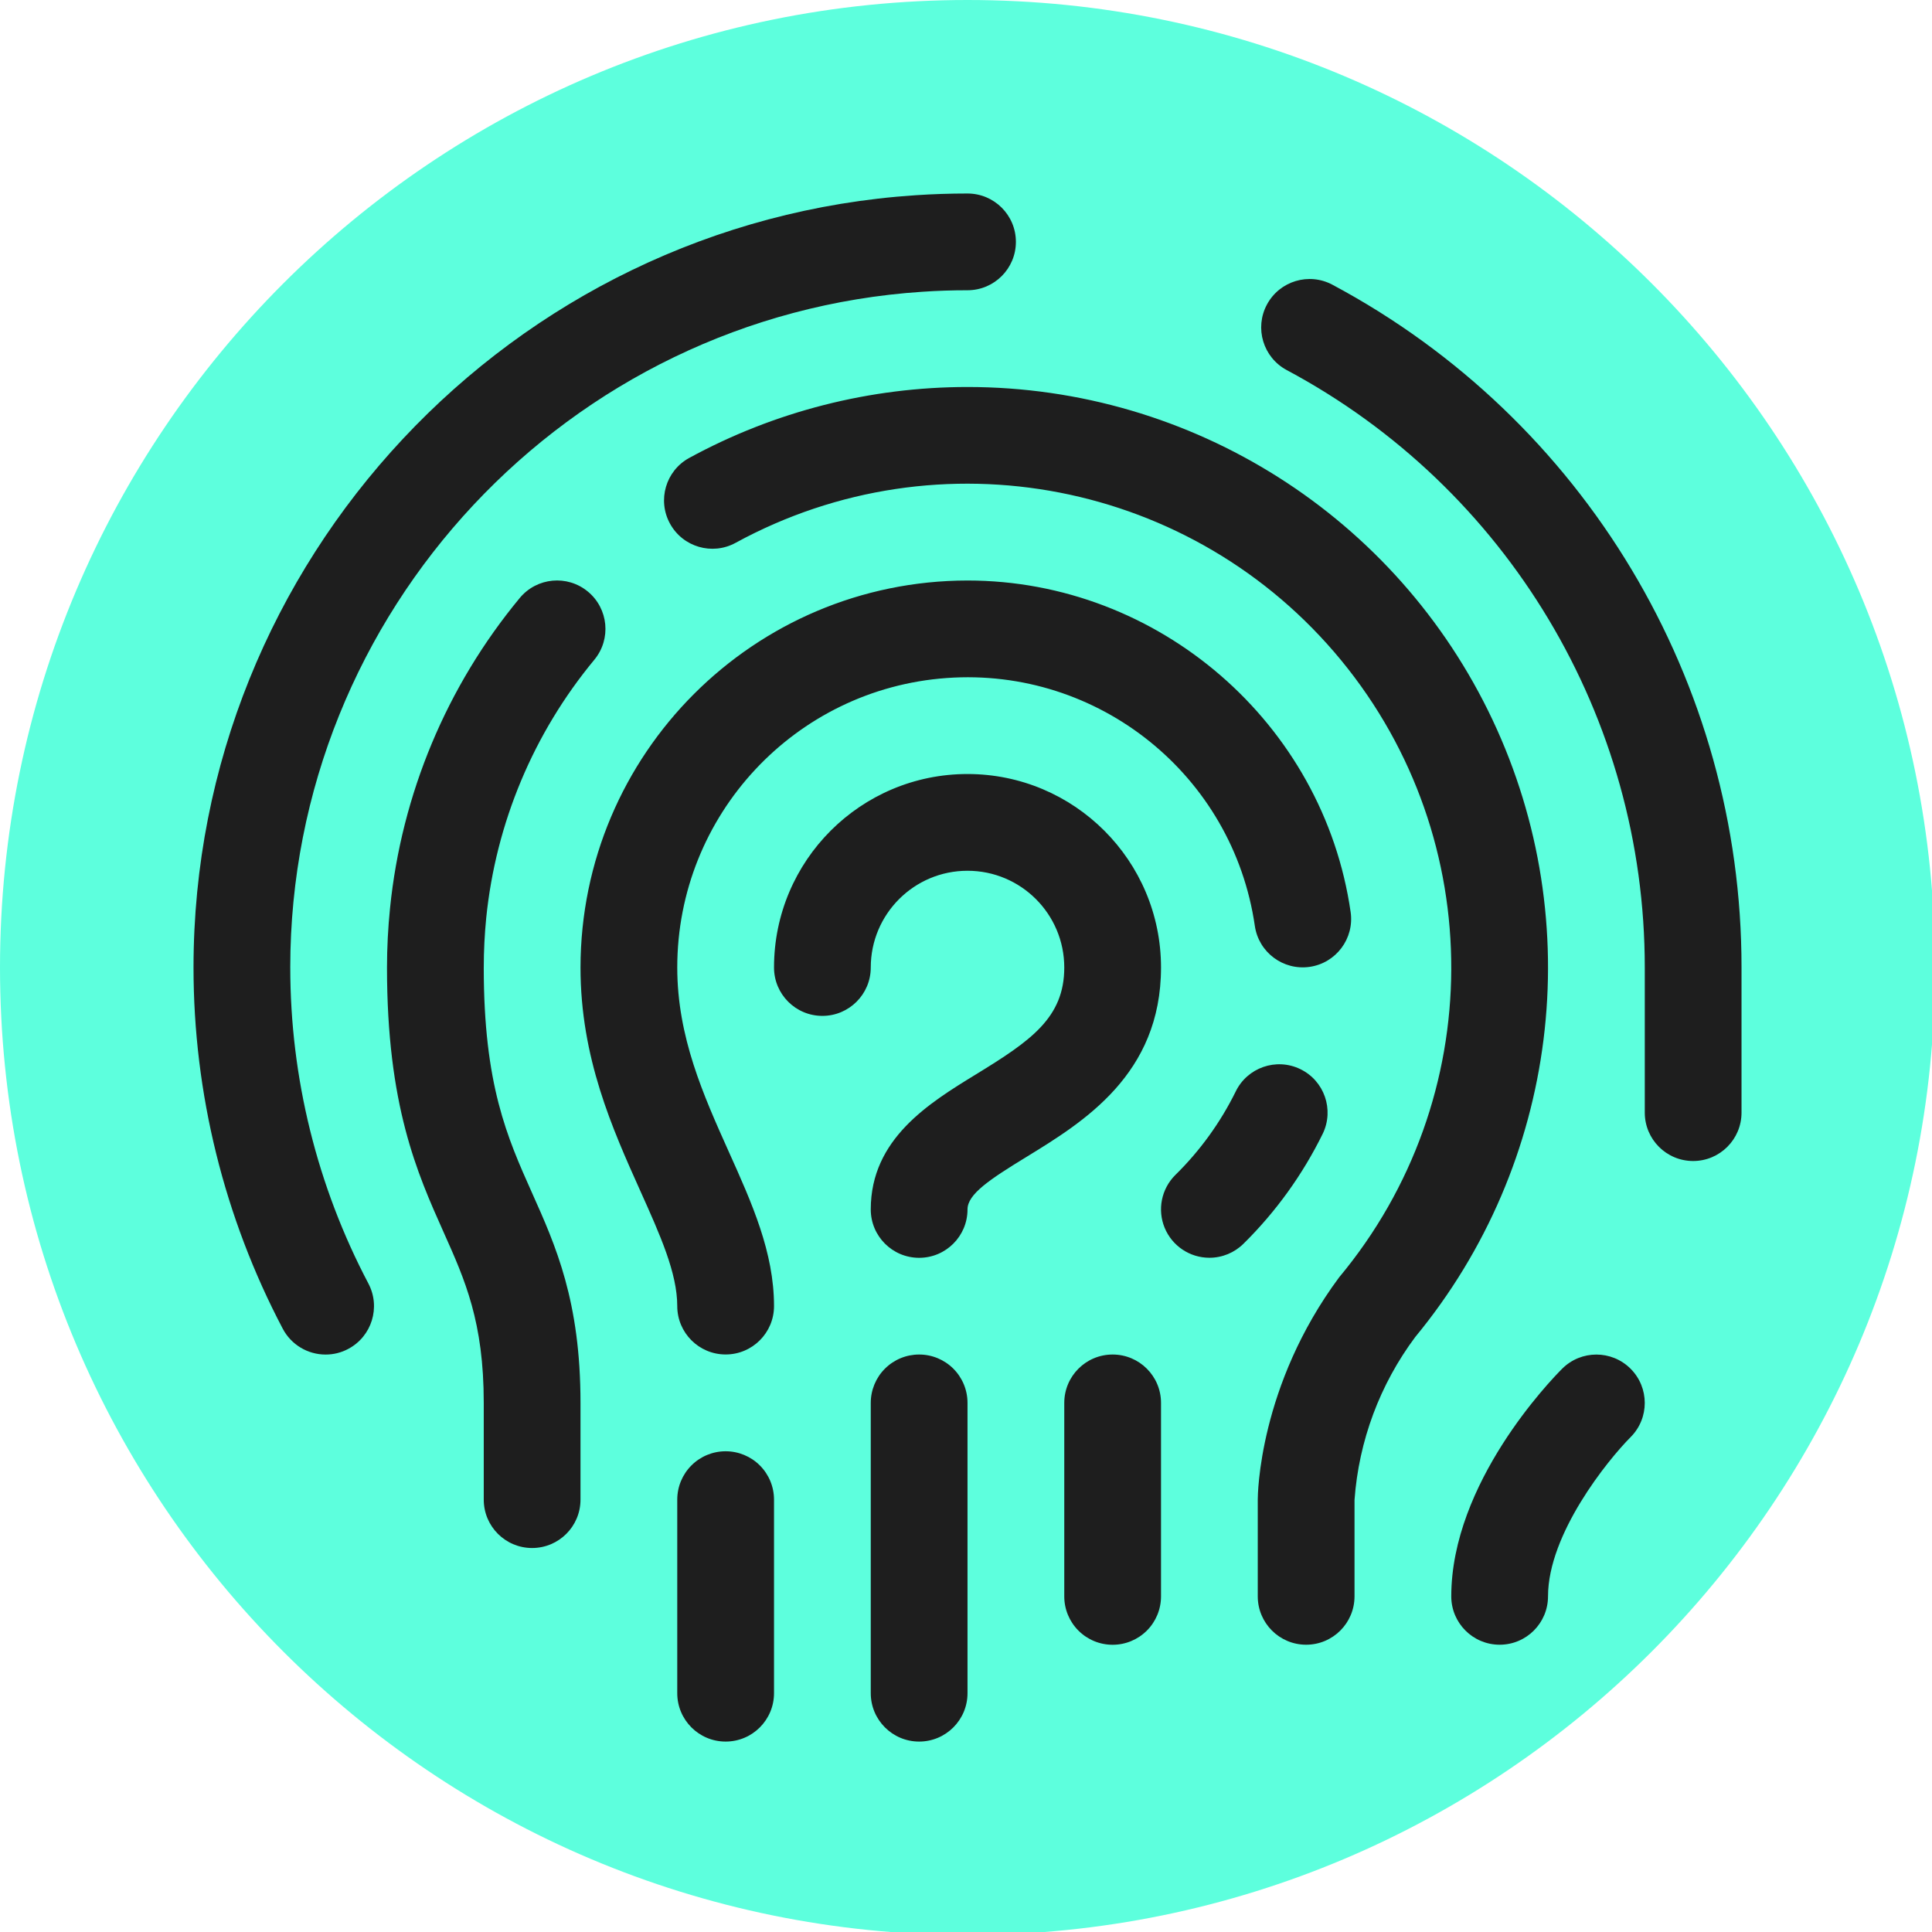 <svg xmlns="http://www.w3.org/2000/svg" version="1.1" width="512" height="512" viewBox="0 0 426 426"><g><path fill="#5dffdd" d="m426.668 213.332c0 117.82-95.516 213.336-213.336 213.336-117.82 0-213.332-95.516-213.332-213.336 0-117.82 95.512-213.332 213.332-213.332 117.82 0 213.336 95.512 213.336 213.332zm0 0" /><path fill="#1e1e1e" d="m202.668 298.668c-2.832-.004-5.543 1.121-7.547 3.121-2 2-3.121 4.715-3.121 7.543v64c-.004 5.895 4.773 10.68 10.668 10.68s10.672-4.785 10.664-10.68v-64c.004-2.828-1.121-5.543-3.121-7.543s-4.715-3.125-7.543-3.121zm-53.336-85.336c.004-33.562 25.934-61.422 59.41-63.832 33.477-2.414 63.129 21.441 67.945 54.656.844 5.828 6.25 9.871 12.082 9.035 5.832-.84 9.879-6.246 9.043-12.078-6-41.676-42.332-73.113-84.48-73.113-47.105.051-85.281 38.227-85.332 85.332 0 19.906 7.02 35.523 13.207 49.305 4.355 9.695 8.125 18.062 8.125 25.363.008 5.887 4.781 10.656 10.668 10.656s10.66-4.77 10.668-10.656c0-11.875-4.855-22.676-10-34.105-5.562-12.406-11.336-25.227-11.336-40.562zm106.668 0c0-23.562-19.102-42.664-42.668-42.664-23.562 0-42.664 19.102-42.664 42.664 0 5.891 4.773 10.668 10.664 10.668s10.668-4.777 10.668-10.668c0-11.781 9.551-21.332 21.332-21.332 11.785 0 21.336 9.551 21.336 21.332 0 11.086-7.398 16.168-19.461 23.555-10.332 6.332-23.207 14.219-23.207 29.781-.004 5.895 4.773 10.676 10.668 10.676s10.672-4.781 10.664-10.676c0-3.375 4.918-6.625 13.023-11.586 12.5-7.664 29.645-18.156 29.645-41.75zm-96 106.668c-2.828 0-5.543 1.121-7.543 3.121-2.004 2.004-3.125 4.715-3.125 7.547v42.664c-.004 5.895 4.773 10.68 10.668 10.68s10.672-4.785 10.668-10.68v-42.664c0-2.832-1.121-5.543-3.125-7.547-2-2-4.715-3.121-7.543-3.121zm-96-106.668c0-78.406 61.207-143.852 139.395-149 3.273-.227 6.605-.332 9.938-.332 5.891 0 10.668-4.777 10.668-10.668s-4.777-10.664-10.668-10.664c-3.832 0-7.625.125-11.375.375-89.312 5.883-159.289 80.676-159.289 170.289 0 27.762 6.758 55.102 19.688 79.668 1.852 3.492 5.48 5.676 9.438 5.676 1.734.004 3.445-.422 4.977-1.238 5.211-2.75 7.207-9.203 4.461-14.418-11.32-21.484-17.234-45.402-17.23-69.688zm42.668 0c0-3.695.188-7.332.539-10.914 2.121-20.934 10.426-40.766 23.855-56.961 3.746-4.543 3.102-11.266-1.438-15.016-4.539-3.754-11.262-3.121-15.02 1.414-16.117 19.457-26.074 43.277-28.605 68.414-.441 4.34-.664 8.699-.668 13.062 0 30.43 6.625 45.262 12.48 58.355 4.75 10.613 8.855 19.781 8.855 37.645v21.336c0 5.891 4.773 10.664 10.664 10.664s10.668-4.773 10.668-10.664v-21.336c0-22.414-5.438-34.594-10.707-46.352-5.461-12.23-10.625-23.773-10.625-49.648zm187.125-150.551c-5.195-2.777-11.656-.82-14.438 4.371-2.785 5.191-.836 11.652 4.352 14.441 48.633 25.961 78.992 76.613 78.961 131.738v32c0 5.891 4.773 10.668 10.664 10.668s10.668-4.777 10.668-10.668v-32c.043-62.992-34.641-120.879-90.207-150.551zm50.664 239.012c-2.5 2.5-24.457 25.176-24.457 50.207.004 5.887 4.781 10.656 10.668 10.656s10.66-4.77 10.664-10.656c0-13.762 13.148-30.031 18.23-35.137 4.148-4.172 4.133-10.914-.031-15.07s-10.906-4.156-15.074 0zm-131.125-216.461c-21.445.004-42.547 5.383-61.375 15.648-5.164 2.828-7.059 9.312-4.227 14.477 2.828 5.168 9.312 7.062 14.477 4.23 44.969-24.531 101.023-13.645 133.539 25.938 32.516 39.578 32.316 96.68-.477 136.031-17.727 23.875-17.938 48-17.938 49.012v21.332c.008 5.887 4.781 10.656 10.668 10.656s10.66-4.77 10.668-10.656v-21.27c.941-13.012 5.59-25.477 13.395-35.93 31.539-38.223 38.18-91.215 17.055-136.039-21.129-44.824-66.23-73.426-115.785-73.43zm53.336 192c-4.316 0-8.207-2.602-9.859-6.59-1.648-3.988-.734-8.574 2.316-11.629 5.449-5.344 9.957-11.57 13.332-18.414 2.562-5.305 8.938-7.531 14.242-4.969 5.305 2.559 7.527 8.934 4.969 14.238-4.422 9.004-10.32 17.203-17.461 24.25-2 1.996-4.715 3.117-7.539 3.113zm-21.336 85.336c-2.828 0-5.543-1.121-7.543-3.125-2-2-3.125-4.715-3.121-7.543v-42.668c0-5.891 4.773-10.664 10.664-10.664s10.668 4.773 10.668 10.664v42.668c0 2.828-1.121 5.543-3.121 7.543-2.004 2.004-4.715 3.125-7.547 3.125zm0 0" /></g></svg>
